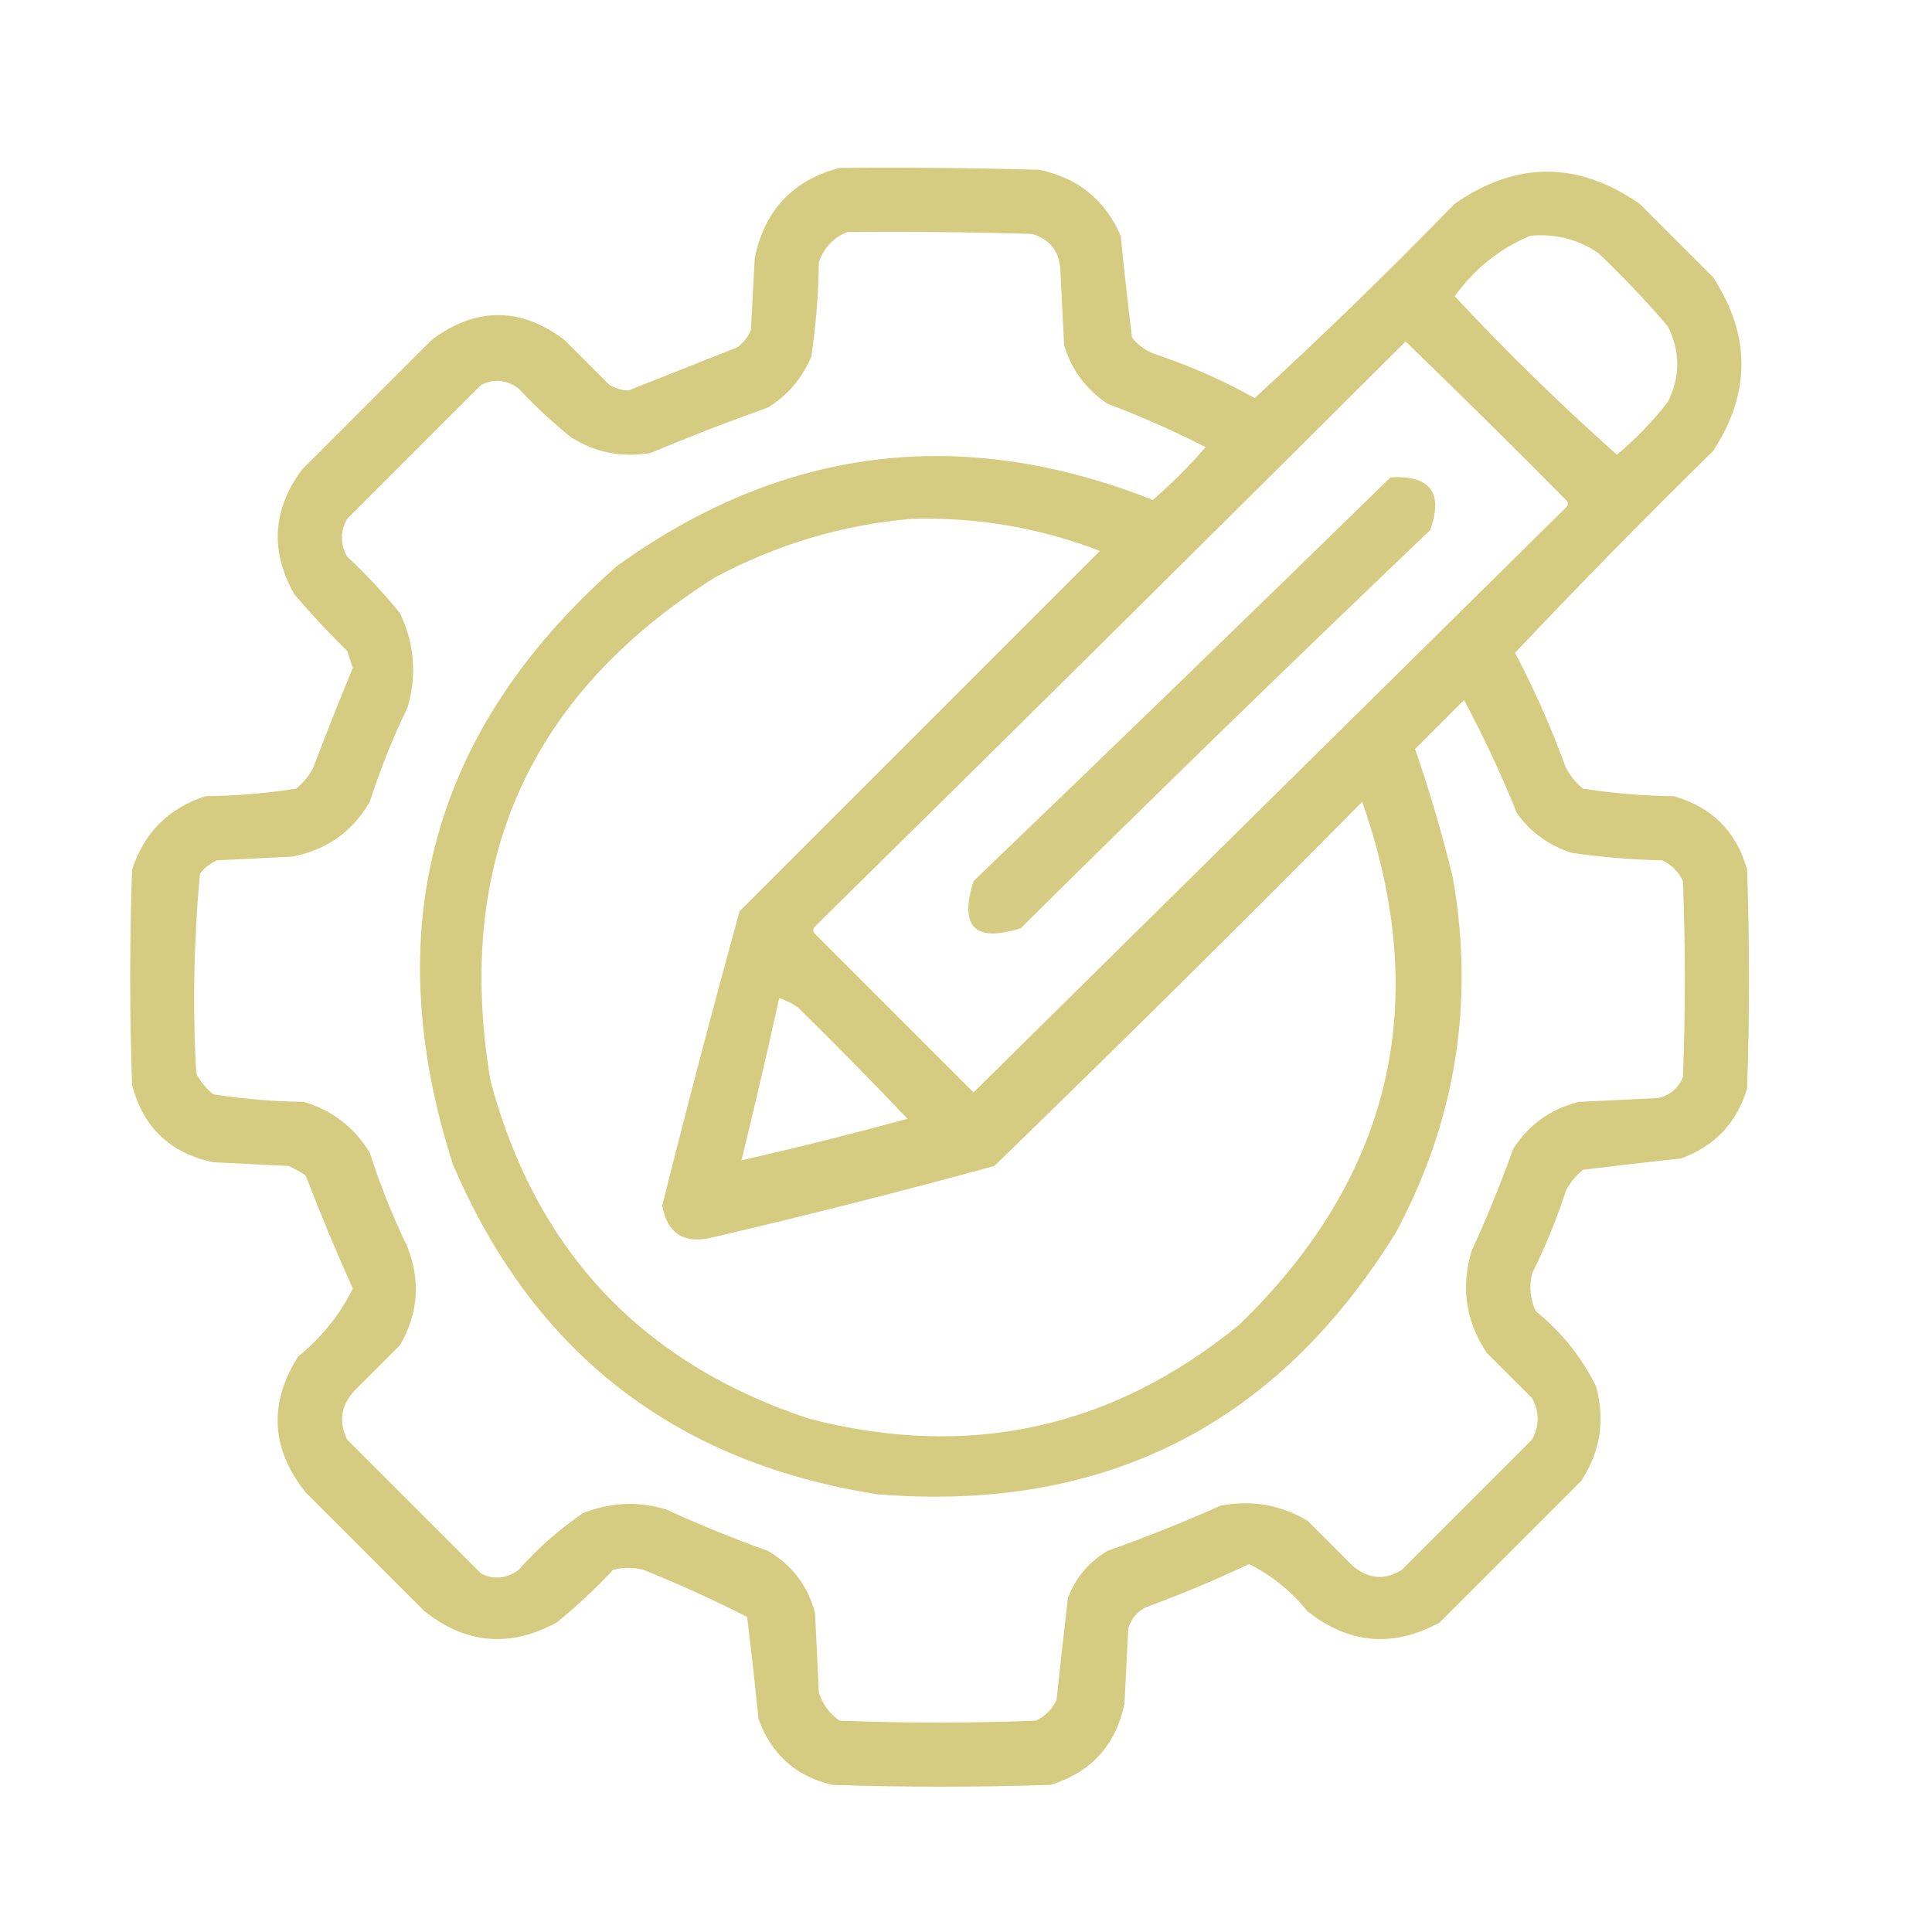 <svg width="64" height="64" viewBox="0 0 64 64" fill="none" xmlns="http://www.w3.org/2000/svg">
    <path opacity="0.93" fill-rule="evenodd" clip-rule="evenodd"
        d="M27.812 5.562C30.021 5.542 32.23 5.563 34.438 5.625C35.714 5.897 36.609 6.626 37.125 7.812C37.237 8.944 37.362 10.069 37.5 11.188C37.716 11.452 37.987 11.64 38.312 11.75C39.444 12.128 40.527 12.607 41.562 13.188C43.828 11.11 46.036 8.964 48.188 6.75C50.229 5.333 52.271 5.333 54.312 6.75C55.125 7.562 55.938 8.375 56.75 9.187C58 11.104 58 13.021 56.75 14.938C54.516 17.13 52.328 19.359 50.188 21.625C50.834 22.855 51.396 24.126 51.875 25.438C52.015 25.703 52.203 25.932 52.438 26.125C53.428 26.279 54.428 26.363 55.438 26.375C56.708 26.729 57.521 27.542 57.875 28.812C57.958 31.229 57.958 33.646 57.875 36.062C57.529 37.2 56.8 37.971 55.688 38.375C54.599 38.492 53.516 38.617 52.438 38.75C52.203 38.943 52.015 39.172 51.875 39.438C51.569 40.383 51.194 41.299 50.75 42.188C50.648 42.62 50.69 43.037 50.875 43.438C51.732 44.127 52.398 44.96 52.875 45.938C53.176 47.056 53.01 48.097 52.375 49.062C50.812 50.625 49.25 52.188 47.688 53.75C46.144 54.587 44.686 54.462 43.312 53.375C42.769 52.704 42.123 52.183 41.375 51.812C40.253 52.342 39.107 52.822 37.938 53.25C37.659 53.403 37.472 53.633 37.375 53.938C37.333 54.771 37.292 55.604 37.25 56.438C36.964 57.807 36.151 58.703 34.812 59.125C32.396 59.208 29.979 59.208 27.562 59.125C26.359 58.838 25.546 58.109 25.125 56.938C25.012 55.806 24.887 54.681 24.75 53.562C23.632 52.995 22.486 52.474 21.312 52C20.979 51.917 20.646 51.917 20.312 52C19.725 52.629 19.1 53.212 18.438 53.75C16.894 54.587 15.436 54.462 14.062 53.375C12.75 52.062 11.438 50.75 10.125 49.438C8.977 47.995 8.894 46.495 9.875 44.938C10.649 44.311 11.253 43.561 11.688 42.688C11.132 41.452 10.611 40.202 10.125 38.938C9.948 38.818 9.76 38.713 9.562 38.625C8.729 38.583 7.896 38.542 7.062 38.5C5.638 38.2 4.742 37.346 4.375 35.938C4.292 33.562 4.292 31.188 4.375 28.812C4.774 27.58 5.587 26.768 6.812 26.375C7.822 26.363 8.822 26.279 9.812 26.125C10.047 25.932 10.235 25.703 10.375 25.438C10.795 24.326 11.233 23.222 11.688 22.125C11.625 21.938 11.562 21.75 11.5 21.562C10.888 20.961 10.304 20.336 9.75 19.688C8.942 18.256 9.025 16.881 10 15.562C11.438 14.125 12.875 12.688 14.312 11.25C15.771 10.167 17.229 10.167 18.688 11.25C19.188 11.75 19.688 12.25 20.188 12.75C20.379 12.865 20.588 12.928 20.812 12.938C22.018 12.46 23.227 11.981 24.438 11.5C24.631 11.348 24.777 11.161 24.875 10.938C24.917 10.146 24.958 9.354 25 8.562C25.321 6.971 26.258 5.971 27.812 5.562ZM28.062 7.687C30.105 7.667 32.146 7.688 34.188 7.75C34.779 7.924 35.091 8.32 35.125 8.937C35.167 9.771 35.208 10.604 35.25 11.438C35.502 12.256 35.981 12.902 36.688 13.375C37.801 13.794 38.885 14.274 39.938 14.812C39.396 15.438 38.812 16.021 38.188 16.562C31.859 14.058 25.942 14.787 20.438 18.75C14.312 24.145 12.5 30.749 15 38.562C17.657 44.8 22.345 48.446 29.062 49.5C36.576 50.108 42.305 47.212 46.25 40.812C48.228 37.113 48.853 33.196 48.125 29.062C47.772 27.612 47.355 26.196 46.875 24.812C47.417 24.271 47.958 23.729 48.5 23.188C49.15 24.404 49.733 25.654 50.25 26.938C50.705 27.572 51.309 28.01 52.062 28.25C53.056 28.395 54.056 28.478 55.062 28.5C55.375 28.646 55.604 28.875 55.75 29.188C55.833 31.354 55.833 33.521 55.75 35.688C55.594 36.048 55.323 36.277 54.938 36.375C54.062 36.417 53.188 36.458 52.312 36.5C51.373 36.73 50.644 37.251 50.125 38.062C49.715 39.208 49.257 40.333 48.75 41.438C48.389 42.648 48.555 43.773 49.25 44.812C49.75 45.312 50.25 45.812 50.75 46.312C51 46.771 51 47.229 50.75 47.688C49.312 49.125 47.875 50.562 46.438 52C45.886 52.355 45.344 52.313 44.812 51.875C44.312 51.375 43.812 50.875 43.312 50.375C42.425 49.849 41.467 49.683 40.438 49.875C39.207 50.424 37.957 50.924 36.688 51.375C36.069 51.743 35.632 52.264 35.375 52.938C35.246 54.061 35.121 55.186 35 56.312C34.854 56.625 34.625 56.854 34.312 57C32.146 57.083 29.979 57.083 27.812 57C27.477 56.766 27.247 56.453 27.125 56.062C27.083 55.188 27.042 54.312 27 53.438C26.763 52.534 26.242 51.846 25.438 51.375C24.292 50.965 23.167 50.507 22.062 50C21.131 49.724 20.214 49.765 19.312 50.125C18.53 50.657 17.822 51.282 17.188 52C16.778 52.298 16.361 52.34 15.938 52.125C14.458 50.646 12.979 49.167 11.5 47.688C11.211 47.089 11.295 46.548 11.75 46.062C12.25 45.562 12.75 45.062 13.25 44.562C13.855 43.516 13.938 42.433 13.5 41.312C13.01 40.301 12.593 39.259 12.25 38.188C11.742 37.346 11.012 36.784 10.062 36.5C9.053 36.488 8.053 36.404 7.062 36.25C6.828 36.057 6.64 35.828 6.5 35.562C6.378 33.343 6.42 31.134 6.625 28.938C6.777 28.744 6.964 28.598 7.188 28.5C8.021 28.458 8.854 28.417 9.688 28.375C10.822 28.155 11.676 27.551 12.25 26.562C12.593 25.491 13.01 24.449 13.5 23.438C13.813 22.359 13.729 21.317 13.25 20.312C12.713 19.65 12.129 19.025 11.5 18.438C11.265 18.017 11.265 17.6 11.5 17.188C12.979 15.708 14.458 14.229 15.938 12.75C16.361 12.535 16.778 12.577 17.188 12.875C17.733 13.463 18.317 14.004 18.938 14.5C19.748 15.002 20.623 15.168 21.562 15C22.84 14.465 24.132 13.965 25.438 13.5C26.097 13.091 26.576 12.528 26.875 11.812C27.03 10.78 27.113 9.739 27.125 8.687C27.294 8.206 27.607 7.873 28.062 7.687ZM50.688 7.812C51.505 7.731 52.255 7.918 52.938 8.375C53.754 9.15 54.525 9.962 55.25 10.812C55.667 11.646 55.667 12.479 55.25 13.312C54.752 13.956 54.19 14.539 53.562 15.062C51.691 13.4 49.9 11.65 48.188 9.812C48.846 8.902 49.679 8.235 50.688 7.812ZM46.562 11.312C48.35 13.037 50.121 14.787 51.875 16.562C51.958 16.646 51.958 16.729 51.875 16.812C45.333 23.271 38.792 29.729 32.25 36.188C30.5 34.438 28.75 32.688 27 30.938C26.917 30.854 26.917 30.771 27 30.688C33.546 24.246 40.067 17.787 46.562 11.312ZM30.188 17.188C32.345 17.123 34.428 17.478 36.438 18.25C32.458 22.229 28.479 26.208 24.5 30.188C23.607 33.426 22.753 36.676 21.938 39.938C22.105 40.855 22.646 41.209 23.562 41C26.704 40.267 29.829 39.475 32.938 38.625C37.038 34.649 41.101 30.628 45.125 26.562C47.458 33.211 46.103 38.982 41.062 43.875C36.854 47.323 32.104 48.364 26.812 47C21.278 45.174 17.757 41.445 16.25 35.812C15.034 28.579 17.513 23.017 23.688 19.125C25.738 18.031 27.905 17.385 30.188 17.188ZM25.812 33.062C26.032 33.134 26.24 33.238 26.438 33.375C27.669 34.585 28.877 35.814 30.062 37.062C28.238 37.56 26.405 38.019 24.562 38.438C24.999 36.65 25.416 34.858 25.812 33.062Z"
        fill="#D3C879" />
    <path opacity="0.919" fill-rule="evenodd" clip-rule="evenodd"
        d="M46.062 15.812C47.383 15.737 47.82 16.32 47.375 17.562C42.816 21.913 38.295 26.309 33.812 30.75C32.291 31.229 31.771 30.708 32.25 29.187C36.879 24.746 41.483 20.287 46.062 15.812Z"
        fill="#D3C879" />
</svg>